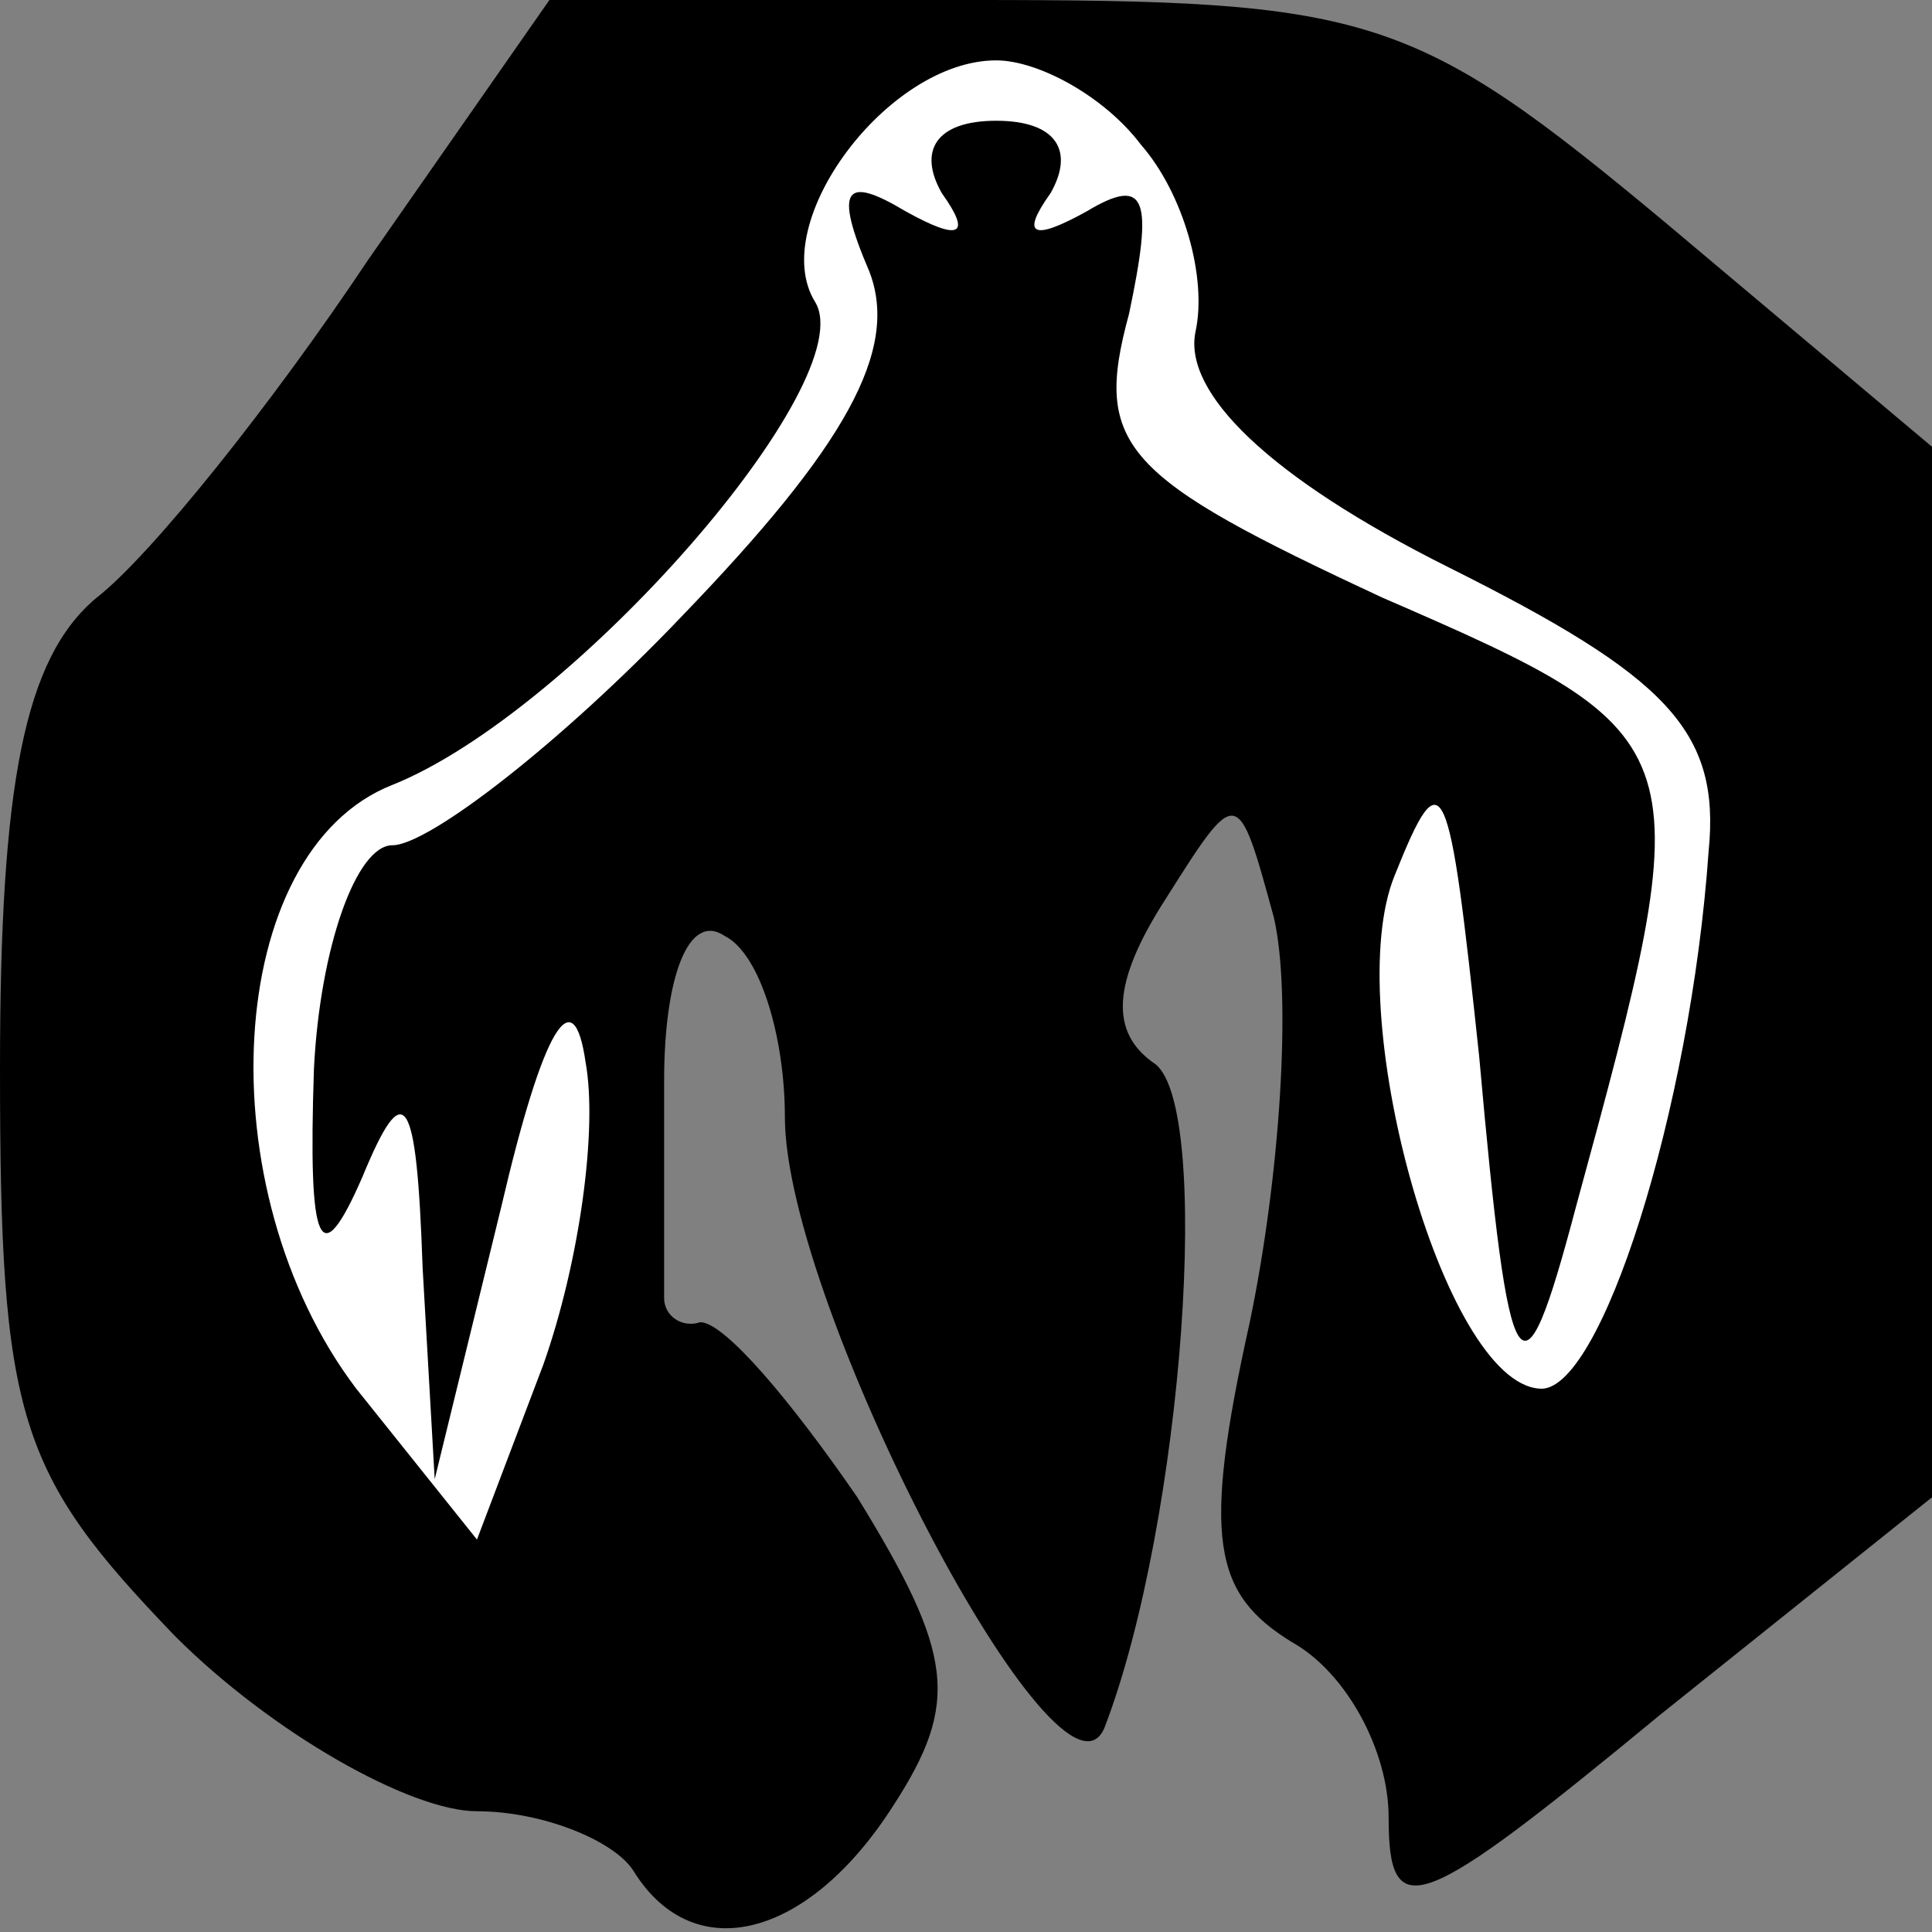 <?xml version="1.0" standalone="no"?>
<!DOCTYPE svg PUBLIC "-//W3C//DTD SVG 20010904//EN"
 "http://www.w3.org/TR/2001/REC-SVG-20010904/DTD/svg10.dtd">
<svg version="1.0" xmlns="http://www.w3.org/2000/svg"
 width="32pt" height="32pt" viewBox="0 0 32 32"
 preserveAspectRatio="xMidYMid meet">
<rect x="0" y="0" width="32" height="32" fill="#808080" stroke="none"/>
<g transform="translate(0,32) scale(0.1,-0.1)"
fill="#000000" stroke="none">
<path fill="#000000" stroke="none" d="M61 277 c-16 -24 -36 -49 -45 -56 -12
-10 -16 -31 -16 -78 0 -58 3 -67 29 -94 16 -16 39 -29 50 -29 11 0 23 -5 26
-10 10 -16 29 -11 43 11 11 17 10 25 -6 51 -11 16 -22 29 -26 29 -3 -1 -6 1
-6 4 0 3 0 19 0 36 0 17 4 28 10 24 6 -3 10 -17 10 -30 0 -31 46 -119 53 -101
13 34 18 104 8 110 -7 5 -7 13 2 27 12 19 12 19 18 -3 3 -13 1 -43 -4 -67 -8
-36 -6 -45 7 -53 9 -5 16 -18 16 -29 0 -18 5 -16 45 17 l45 36 0 87 0 87 -44
37 c-42 35 -49 37 -115 37 l-70 0 -30 -43z"/>
<path fill="#ffffff" stroke="none" d="M189 296 c7 -8 11 -22 9 -31 -2 -10 12
-24 42 -39 36 -18 45 -27 43 -47 -3 -43 -18 -90 -28 -89 -16 1 -33 63 -24 85
8 20 9 17 14 -30 5 -56 7 -59 16 -25 21 77 21 78 -32 101 -43 20 -48 25 -42
47 4 19 3 23 -7 17 -9 -5 -11 -4 -6 3 4 7 1 12 -9 12 -10 0 -13 -5 -9 -12 5
-7 3 -8 -6 -3 -10 6 -12 4 -6 -10 5 -13 -4 -29 -31 -57 -20 -21 -42 -38 -48
-38 -6 0 -12 -17 -13 -37 -1 -30 1 -34 8 -18 7 17 9 14 10 -15 l2 -35 11 45
c7 30 12 38 14 24 2 -11 -1 -33 -7 -50 l-11 -29 -20 25 c-25 33 -22 89 6 100
30 12 78 67 70 80 -8 13 12 40 30 40 7 0 18 -6 24 -14z"/>
</g>
</svg>
